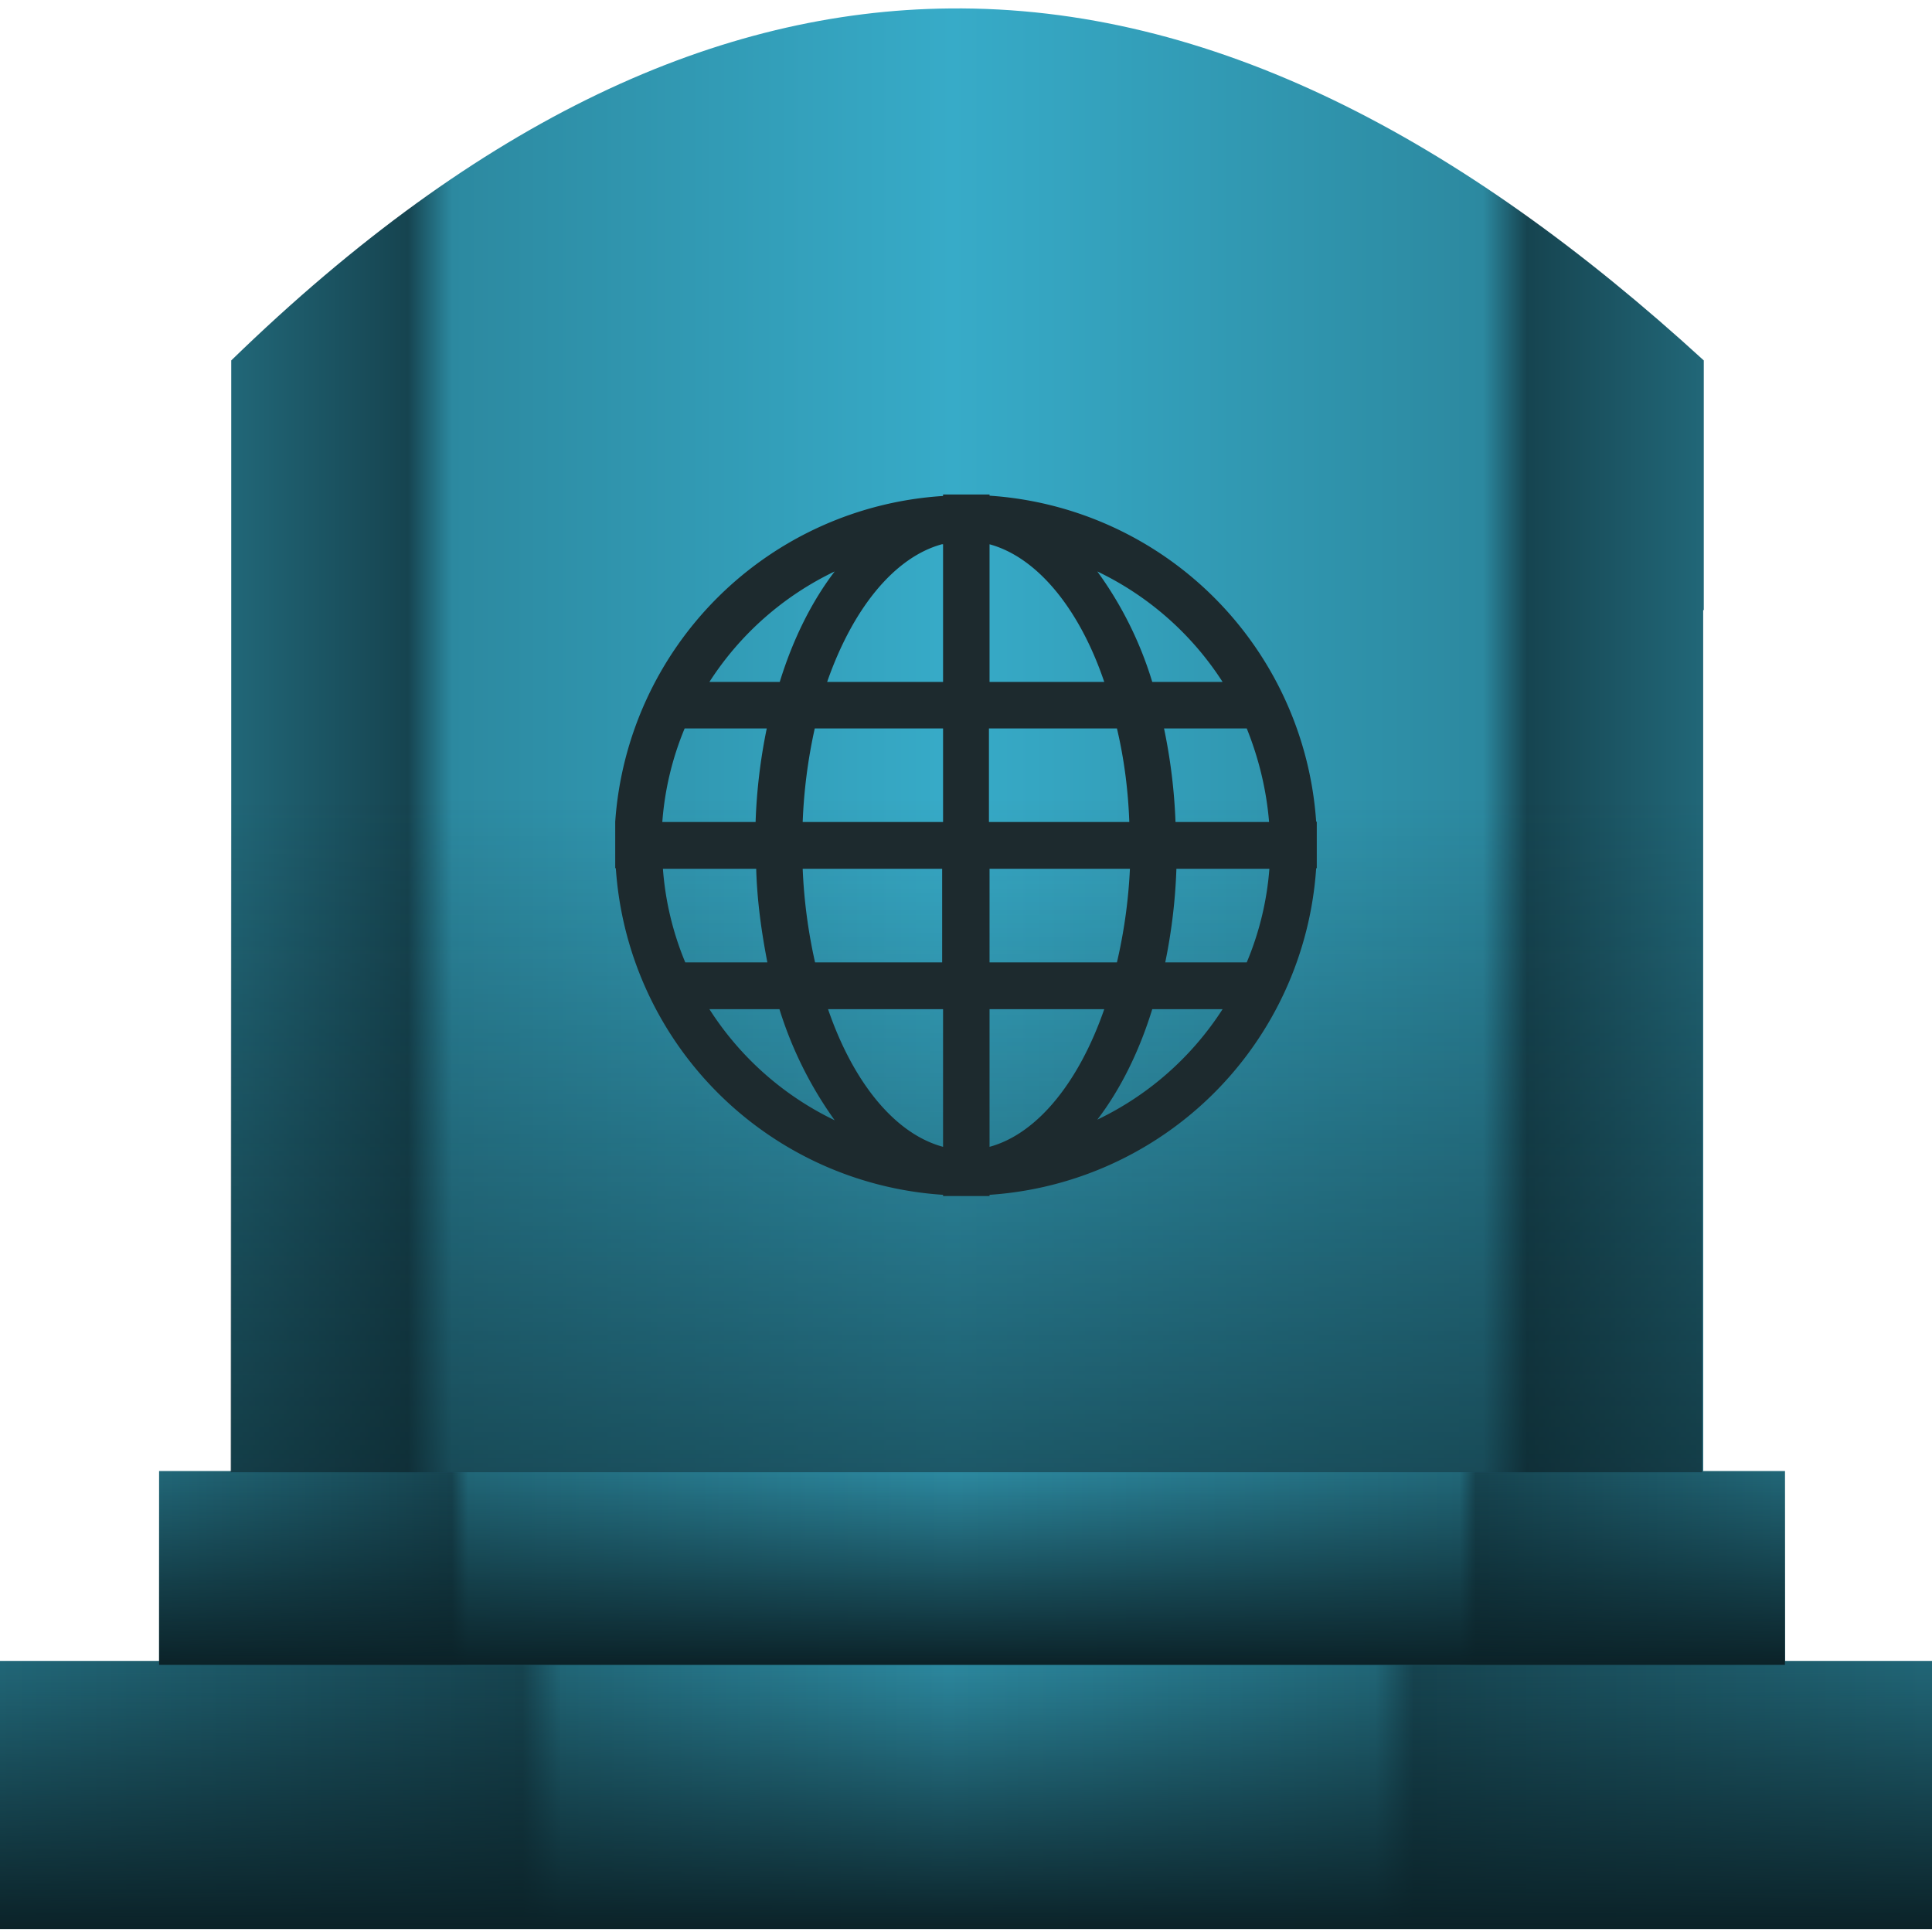 <svg xmlns="http://www.w3.org/2000/svg" xmlns:xlink="http://www.w3.org/1999/xlink" width="64" height="64" version="1"><defs><linearGradient id="e"><stop offset="0" stop-color="#0b2228"/><stop offset="1" stop-color="#0b2228" stop-opacity="0"/></linearGradient><linearGradient id="d"><stop offset="0" stop-color="#0b2228"/><stop offset="1" stop-color="#0b2228" stop-opacity="0"/></linearGradient><linearGradient id="b"><stop offset="0" stop-color="#216778"/><stop offset=".27" stop-color="#164450"/><stop offset=".29" stop-color="#216778"/><stop offset=".49" stop-color="#2c89a0"/><stop offset=".71" stop-color="#216778"/><stop offset=".73" stop-color="#164450"/><stop offset="1" stop-color="#216778"/></linearGradient><linearGradient id="a"><stop offset="0" stop-color="#216778"/><stop offset=".18" stop-color="#164450"/><stop offset=".19" stop-color="#216778"/><stop offset=".49" stop-color="#2c89a0"/><stop offset=".8" stop-color="#216778"/><stop offset=".81" stop-color="#164450"/><stop offset="1" stop-color="#216778"/></linearGradient><linearGradient id="f"><stop offset="0" stop-color="#0b2228"/><stop offset="1" stop-color="#0b2228" stop-opacity="0"/></linearGradient><linearGradient id="c"><stop offset="0" stop-color="#216778"/><stop offset=".12" stop-color="#164450"/><stop offset=".15" stop-color="#2c89a0"/><stop offset=".49" stop-color="#37abc8"/><stop offset=".85" stop-color="#2c89a0"/><stop offset=".88" stop-color="#164450"/><stop offset="1" stop-color="#216778"/></linearGradient><linearGradient xlink:href="#a" id="h" x1="5.27" y1="51.93" x2="59.12" y2="51.93" gradientUnits="userSpaceOnUse"/><linearGradient xlink:href="#b" id="g" x1="-.04" y1="59.46" x2="64.18" y2="59.46" gradientUnits="userSpaceOnUse"/><linearGradient xlink:href="#c" id="i" x1="7.65" y1="24.52" x2="56.44" y2="24.52" gradientUnits="userSpaceOnUse"/><linearGradient xlink:href="#d" id="l" x1="13.48" y1="63.47" x2="13.48" y2="26.47" gradientUnits="userSpaceOnUse"/><linearGradient xlink:href="#e" id="j" x1="5.27" y1="55.14" x2="5.27" y2="48.73" gradientUnits="userSpaceOnUse"/><linearGradient xlink:href="#f" id="k" x1="-.04" y1="63.9" x2="-.04" y2="55.02" gradientUnits="userSpaceOnUse"/></defs><path d="M-.04 55.02h64.22v8.88H-.04z" fill="url(#g)"/><path d="M5.27 48.73h53.86v6.42H5.27z" fill="url(#h)"/><path d="M31.46.28C23.83.35 15.93 3.9 7.66 11.94v36.83h48.76V20.21h.02v-8.27C48.4 4.58 40.11.19 31.46.28z" fill="url(#i)"/><path d="M5.27 48.73h53.86v6.42H5.27z" fill="url(#j)"/><path d="M-.04 55.02h64.22v8.88H-.04z" fill="url(#k)"/><path d="M31.44.28C23.8.35 15.9 3.9 7.64 11.94v36.83h48.75V20.21h.03v-8.27C48.37 4.58 40.09.19 31.44.28z" fill="url(#l)"/><path d="M31.24 16.38v.05a11.62 11.62 0 0 0-10.86 10.79v1.54h.02a11.62 11.62 0 0 0 10.84 10.82v.04h1.54v-.04A11.62 11.62 0 0 0 43.6 28.76h.02v-1.54h-.02a11.62 11.62 0 0 0-10.82-10.8v-.04h-.8zm0 1.65v4.56H27.4c.85-2.44 2.23-4.13 3.8-4.56zm1.54 0c1.58.43 2.98 2.14 3.8 4.56h-3.8zm-5.13.9c-.75.98-1.38 2.23-1.82 3.66H23.5a10.13 10.13 0 0 1 4.15-3.66zm8.7 0a10.13 10.13 0 0 1 4.15 3.66h-2.33a12.25 12.25 0 0 0-1.82-3.66zm-13.67 5.2h2.72a18.4 18.4 0 0 0-.37 3.1h-3.09a9.99 9.99 0 0 1 .74-3.1zm4.28 0h4.28v3.1h-4.65a17.33 17.33 0 0 1 .4-3.1zm5.8 0H37c.23.97.37 2.01.41 3.1h-4.65zm5.8 0h2.74c.39.97.65 2.01.74 3.1h-3.1a18.4 18.4 0 0 0-.38-3.1zm-16.6 4.65h3.09c.03 1.08.18 2.12.37 3.1H22.7a9.99 9.99 0 0 1-.74-3.1zm4.65 0h4.6v3.1H27a17.33 17.33 0 0 1-.41-3.1zm6.17 0h4.65a17.18 17.18 0 0 1-.43 3.1h-4.22zm6.17 0h3.1a9.95 9.95 0 0 1-.75 3.1h-2.7a18.4 18.4 0 0 0 .37-3.1zm-15.43 4.65h2.3a12.85 12.85 0 0 0 1.83 3.68 10.13 10.13 0 0 1-4.15-3.68zm3.9 0h3.82v4.56c-1.6-.43-2.98-2.14-3.81-4.56zm5.36 0h3.8c-.84 2.42-2.22 4.13-3.8 4.56zm5.4 0h2.32a10.13 10.13 0 0 1-4.15 3.66c.75-.98 1.38-2.23 1.82-3.66z" font-weight="400" overflow="visible" style="line-height:normal;text-indent:0;text-align:start;text-decoration-line:none;text-transform:none;marker:none" color="#000" font-family="Andale Mono" fill="#1d2a2e"/></svg>